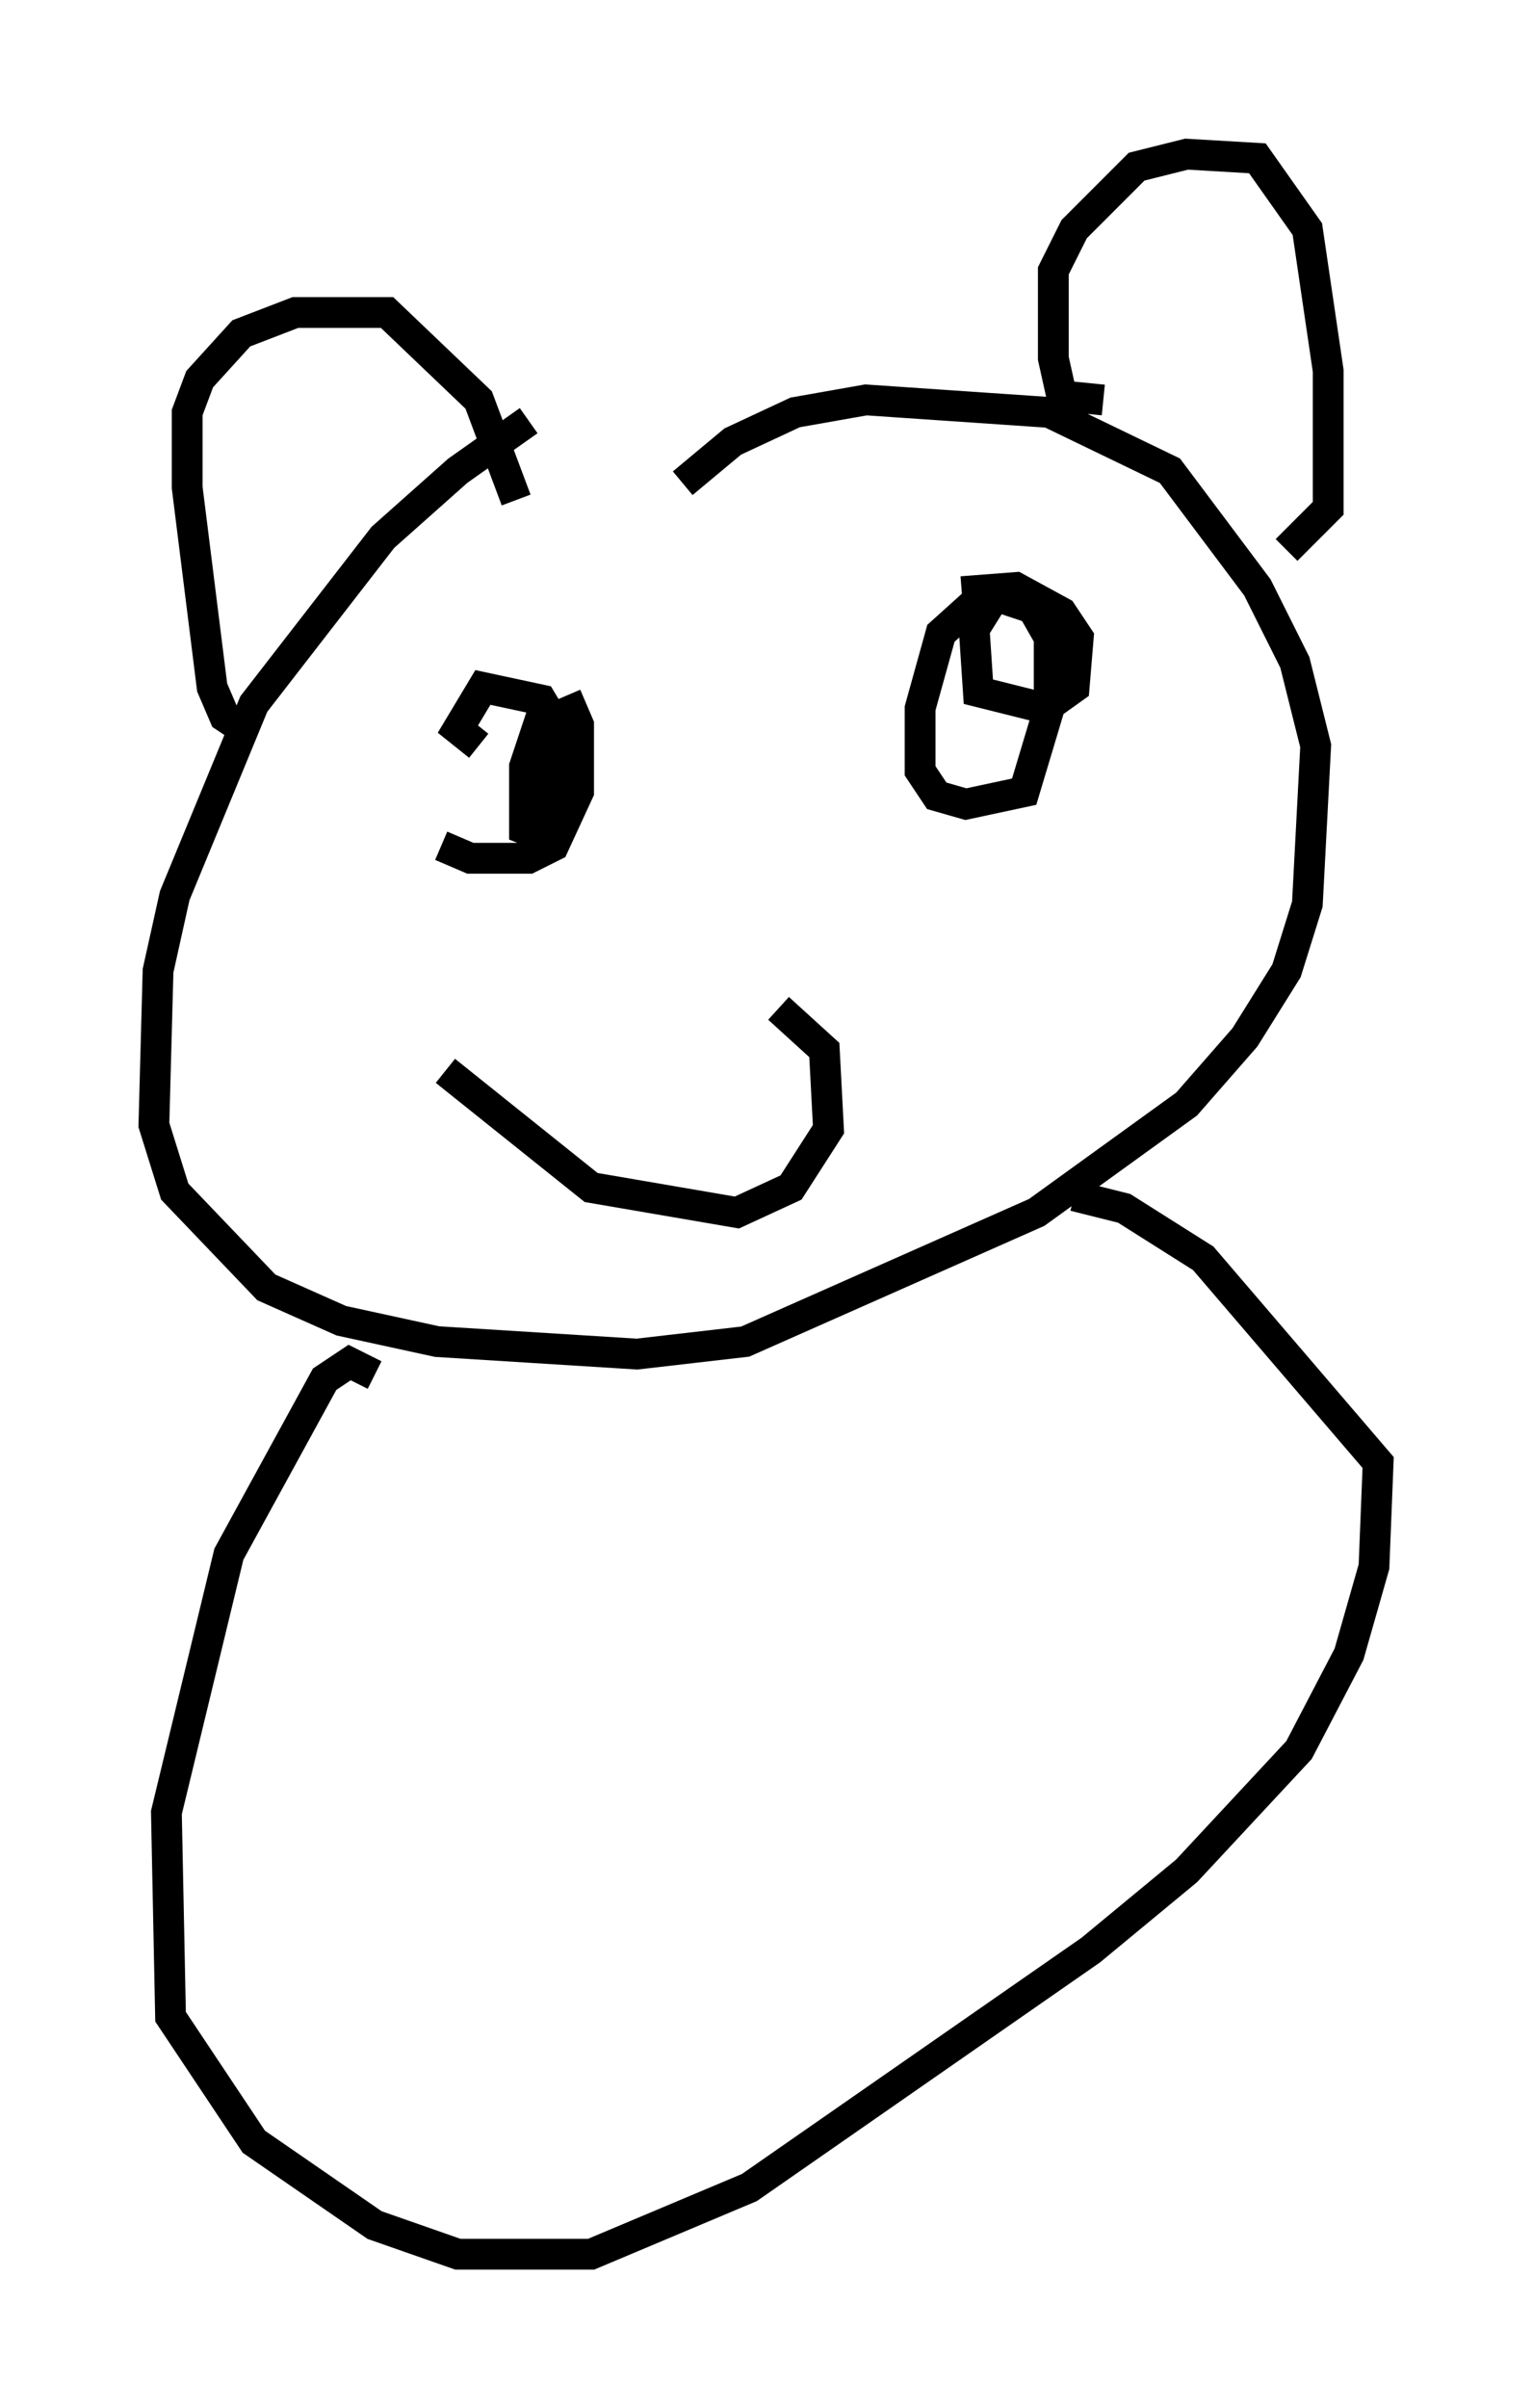 <?xml version="1.0" encoding="utf-8" ?>
<svg baseProfile="full" height="78.2" version="1.1" width="49.783" xmlns="http://www.w3.org/2000/svg" xmlns:ev="http://www.w3.org/2001/xml-events" xmlns:xlink="http://www.w3.org/1999/xlink"><defs /><rect fill="white" height="78.2" width="49.783" x="0" y="0" /><path d="M21.238, 12.578 m-4.059, 1.083 l-2.3, 1.624 -2.436, 2.165 l-4.195, 5.413 -2.571, 6.225 l-0.541, 2.436 -0.135, 5.007 l0.677, 2.165 2.977, 3.112 l2.436, 1.083 3.112, 0.677 l6.495, 0.406 3.518, -0.406 l9.472, -4.195 4.871, -3.518 l1.894, -2.165 1.353, -2.165 l0.677, -2.165 0.271, -5.142 l-0.677, -2.706 -1.218, -2.436 l-2.842, -3.789 -3.924, -1.894 l-5.954, -0.406 -2.3, 0.406 l-2.03, 0.947 -1.624, 1.353 m-7.848, 11.773 l0.947, 0.406 1.894, 0.0 l0.812, -0.406 0.812, -1.759 l0.0, -2.165 -0.406, -0.947 m-0.135, 0.812 l-0.677, -0.135 -0.541, 1.624 l0.0, 2.03 0.677, 0.271 l0.271, -3.789 -0.406, -0.677 l-1.894, -0.406 -0.812, 1.353 l0.677, 0.541 m16.373, -4.871 l-1.353, 1.218 -0.677, 2.436 l0.0, 2.03 0.541, 0.812 l0.947, 0.271 1.894, -0.406 l0.812, -2.706 0.0, -2.3 l-0.541, -0.947 -1.218, -0.406 l-0.677, 1.083 0.135, 2.03 l2.165, 0.541 0.947, -0.677 l0.135, -1.624 -0.541, -0.812 l-1.488, -0.812 -1.759, 0.135 m-23.139, 4.601 l-0.812, -0.541 -0.406, -0.947 l-0.812, -6.495 0.0, -2.436 l0.406, -1.083 1.353, -1.488 l1.759, -0.677 2.977, 0.0 l2.977, 2.842 1.218, 3.248 m19.08, -3.248 l-1.353, -0.135 -0.271, -1.218 l0.0, -2.842 0.677, -1.353 l2.03, -2.03 1.624, -0.406 l2.3, 0.135 1.624, 2.3 l0.677, 4.601 0.0, 4.465 l-1.353, 1.353 m-27.334, 16.915 l4.736, 3.789 4.736, 0.812 l1.759, -0.812 1.218, -1.894 l-0.135, -2.571 -1.488, -1.353 m-13.126, 11.908 l-0.812, -0.406 -0.812, 0.541 l-3.112, 5.683 -2.03, 8.39 l0.135, 6.631 2.706, 4.059 l3.924, 2.706 2.706, 0.947 l4.33, 0.0 5.142, -2.165 l11.096, -7.713 3.112, -2.571 l3.654, -3.924 1.624, -3.112 l0.812, -2.842 0.135, -3.383 l-5.683, -6.631 -2.571, -1.624 l-1.624, -0.406 " fill="none" stroke="black" stroke-width="1" /></svg>